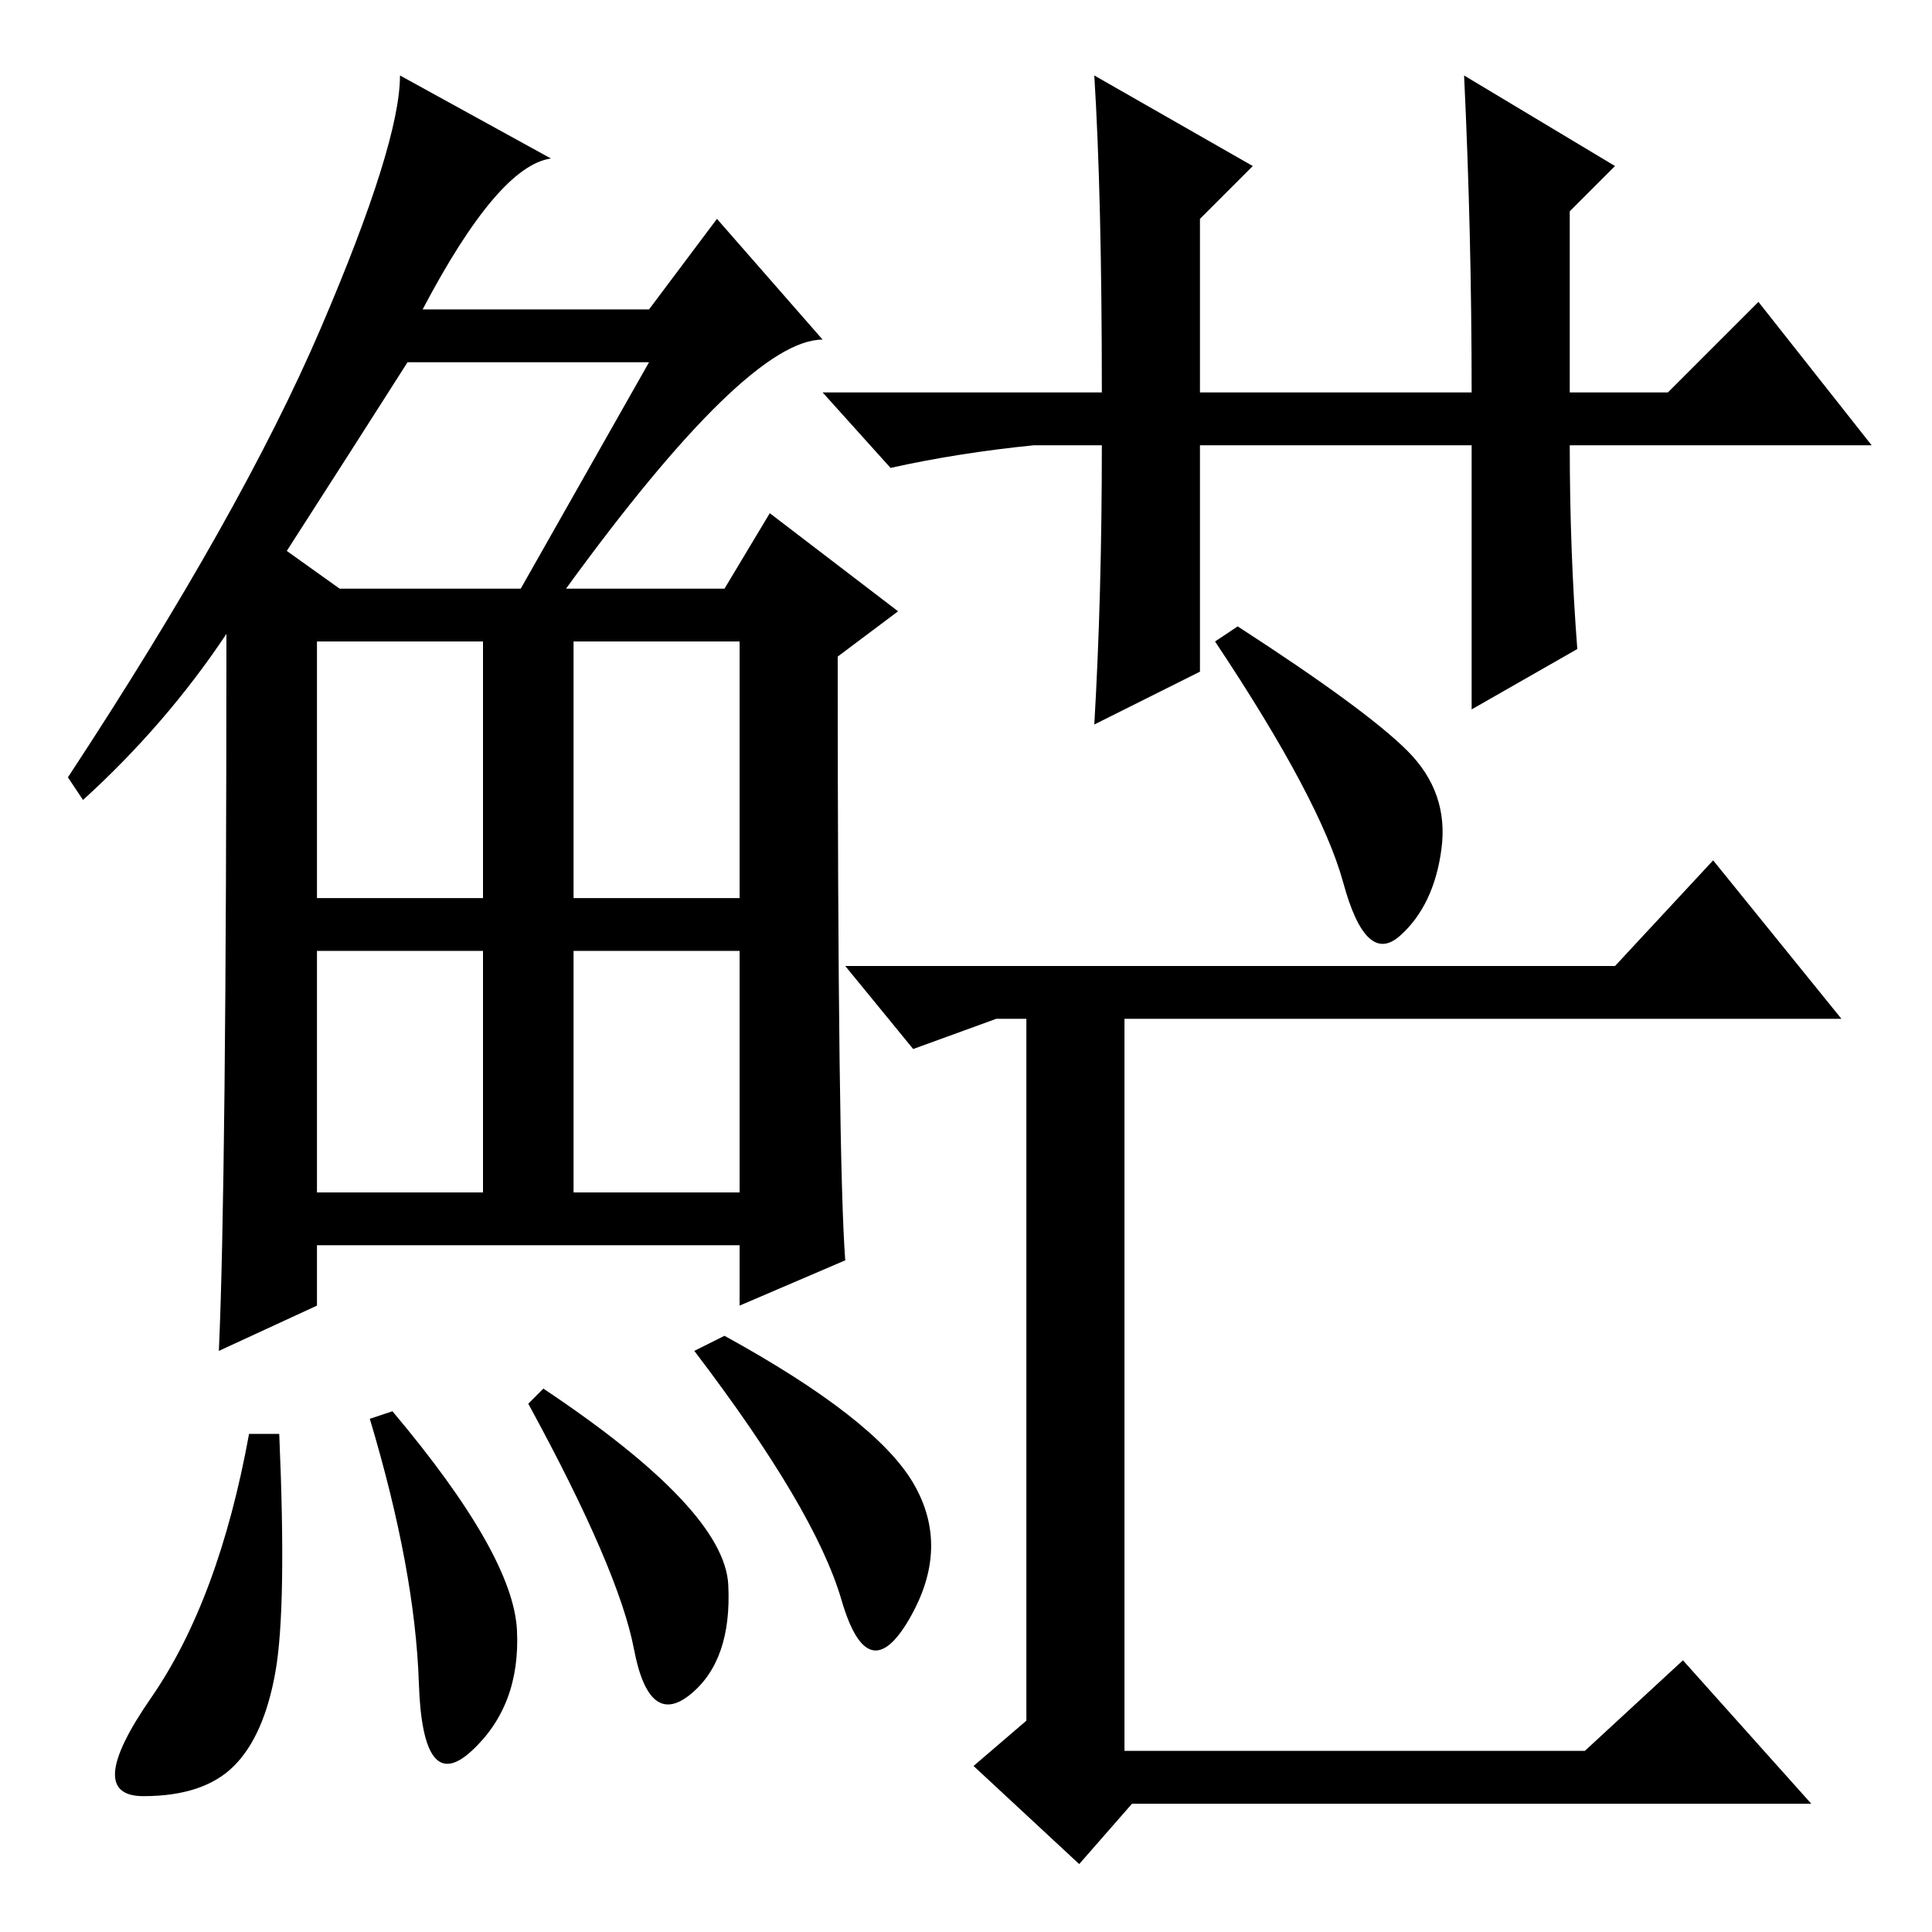 <?xml version="1.0" standalone="no"?>
<!DOCTYPE svg PUBLIC "-//W3C//DTD SVG 1.1//EN" "http://www.w3.org/Graphics/SVG/1.1/DTD/svg11.dtd" >
<svg xmlns="http://www.w3.org/2000/svg" xmlns:xlink="http://www.w3.org/1999/xlink" version="1.1" viewBox="0 -36 256 256">
  <g transform="matrix(1 0 0 -1 0 220)">
   <path fill="currentColor"
d="M75 178h21l6 10l17 -13l-8 -6q0 -67 1 -80l-14 -6v8h-56v-8l-13 -6q1 22 1 95q-8 -12 -19 -22l-2 3q23 35 33.5 59.5t10.5 33.5l20 -11q-7 -1 -17 -20h30l9 12l14 -16q-10 0 -34 -33zM38 183l7 -5h24l17 30h-32q-7 -11 -16 -25zM42 137h22v34h-22v-34zM76 137h22v34h-22
v-34zM42 98h22v32h-22v-32zM76 98h22v32h-22v-32zM36.5 34.5q-1.5 -8.5 -5.5 -12.5t-12 -4t1 13t13 35h4q1 -23 -0.5 -31.5zM52 69q16 -19 16.5 -29t-6 -16t-7 9t-6.5 35zM72 72q24 -16 24.5 -26t-5 -14.5t-7.5 6t-14 32.5zM96 79q20 -11 25 -19.5t-0.5 -18t-9 2.5t-19.5 33
zM194 246l20 -12l-6 -6v-24h13l12 12l15 -19h-40q0 -14 1 -27l-14 -8v35h-36v-30l-14 -7q1 17 1 37h-9q-10 -1 -19 -3l-9 10h37q0 26 -1 42l21 -12l-7 -7v-23h36q0 21 -1 42zM186.5 156.5q5.5 -5.5 4.5 -13t-5.5 -11.5t-7.5 7t-17 32l3 2q17 -11 22.5 -16.5zM214 128l13 14
l17 -21h-95v-97h61l13 12l17 -19h-90l-7 -8l-14 13l7 6v93h-4l-11 -4l-9 11h102z" />
  </g>

</svg>
